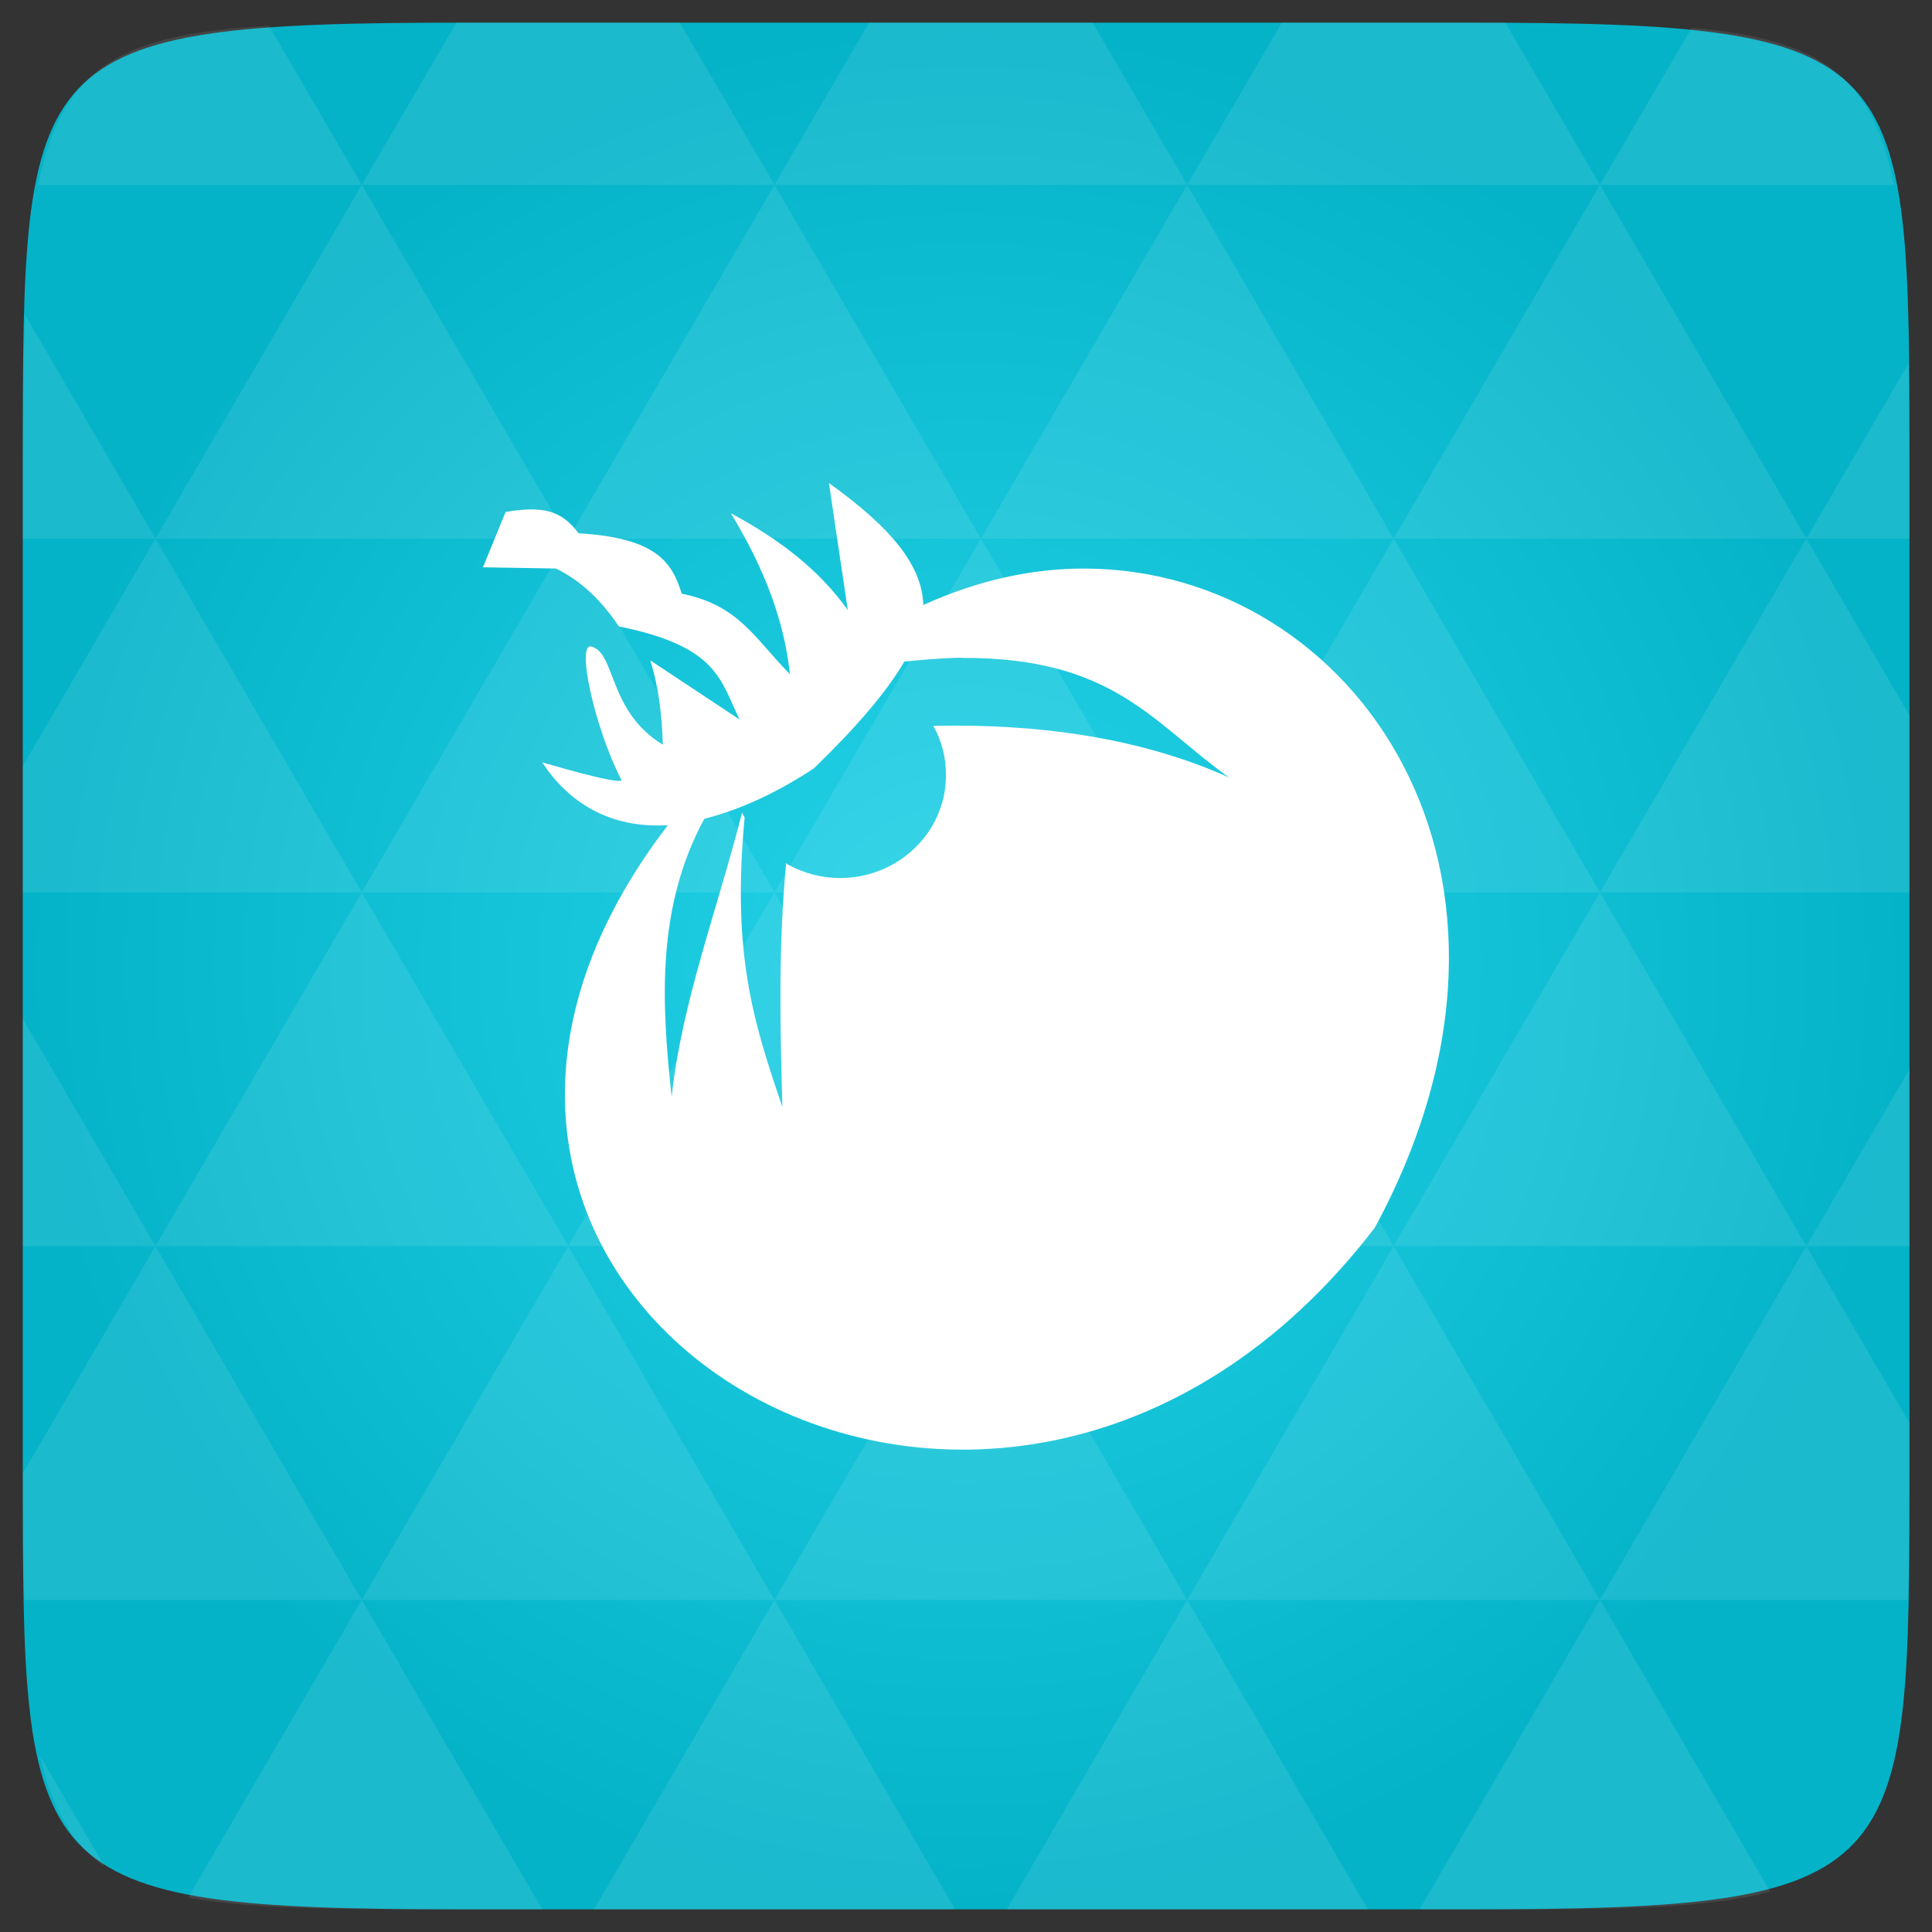 <svg xmlns="http://www.w3.org/2000/svg" viewBox="0 0 48 48"><rect x="0" y="0" width="48" height="48" fill="#333333" stroke="none"/><defs><radialGradient id="thisWeirdIdNameFixesABug0" cx="24" cy="24" r="23.437" gradientUnits="userSpaceOnUse"><stop stop-color="#25d3e8"/><stop offset="1" stop-color="#05b3c8"/></radialGradient></defs><path d="m 47.44 11.547 l 0 24.906 c 0 10.25 0 10.984 -10.984 10.984 l -24.902 0 c -10.988 0 -10.988 -0.734 -10.988 -10.984 l 0 -24.906 c 0 -10.25 0 -10.984 10.988 -10.984 l 24.902 0 c 10.984 0 10.984 0.734 10.984 10.984" fill="url(#thisWeirdIdNameFixesABug0)"/><!-- color: #25d3e8 --><path d="m 20.594 12 l 0.469 3.156 c -0.734 -1.027 -1.715 -1.762 -2.906 -2.406 c 0.832 1.367 1.328 2.672 1.469 4 c -0.887 -0.898 -1.262 -1.711 -2.688 -2 c -0.23 -0.723 -0.563 -1.387 -2.563 -1.5 c -0.414 -0.555 -0.863 -0.691 -1.813 -0.531 l -0.563 1.375 l 1.813 0.031 c 0.602 0.293 1.113 0.766 1.563 1.438 c 2.48 0.5 2.523 1.352 3 2.313 l -2.219 -1.469 c 0.219 0.695 0.289 1.398 0.313 2.094 c -1.367 -0.824 -1.164 -2.289 -1.781 -2.438 c -0.371 -0.09 0.078 2.01 0.75 3.313 c 0 0.152 -1.969 -0.438 -1.969 -0.438 c 0.621 0.953 1.637 1.656 3.125 1.563 c -9.06 11.805 8.121 22.313 17.563 10 c 4.777 -8.82 -0.496 -16.344 -7.188 -16.375 c -1.309 -0.008 -2.676 0.289 -4.03 0.906 c -0.027 -0.945 -0.734 -1.879 -2.344 -3.03 m 3.281 4.344 c 3.785 -0.023 4.754 1.609 6.656 2.969 c -2.191 -0.988 -4.75 -1.34 -7.344 -1.281 c 0.207 0.367 0.316 0.785 0.313 1.219 c 0.008 0.914 -0.496 1.758 -1.313 2.219 c -0.813 0.457 -1.813 0.457 -2.625 0 c -0.012 -0.008 -0.02 -0.023 -0.031 -0.031 c -0.195 2.098 -0.152 3.977 -0.094 6.06 c -0.719 -2.109 -1.258 -3.789 -0.938 -7.188 c -0.02 -0.043 -0.047 -0.082 -0.063 -0.125 c -0.617 2.422 -1.496 4.707 -1.75 7.06 c -0.25 -2.297 -0.391 -4.695 0.813 -6.906 c 0.793 -0.199 1.703 -0.582 2.719 -1.25 c 1.055 -1.023 1.793 -1.879 2.25 -2.656 c 0.492 -0.047 0.988 -0.09 1.406 -0.094 m 0 0" fill="#fff"/><path d="m 38.27 47.44 c 2.543 -0.012 4.379 -0.082 5.711 -0.441 l -4.23 -7.25 -4.484 7.691 1.191 0 c 0.641 0 1.242 0 1.813 0 z m 1.48 -7.691 -5.125 -8.789 -5.129 8.789 z m 0 0 7.652 0 c 0.031 -0.973 0.039 -2.063 0.039 -3.297 l 0 -1.098 -2.563 -4.395 z m 5.129 -8.789 -5.129 -8.789 -5.125 8.789 z m 0 0 2.563 0 0 -4.395 z m -10.254 0 -5.129 -8.789 -5.125 8.789 z m -10.254 0 -5.129 8.789 10.254 0 z m 0 0 -5.129 -8.789 -5.125 8.789 z m -10.254 0 -5.129 8.789 10.254 0 z m 0 0 -5.129 -8.789 -5.125 8.789 z m -10.254 0 -3.297 5.648 c 0 1.168 0.012 2.211 0.039 3.141 l 8.383 0 z m 0 0 -3.297 -5.648 0 5.648 z m 5.125 8.789 -4.313 7.395 c 1.598 0.293 3.809 0.297 6.879 0.297 l 1.922 0 z m 0 -17.578 -5.125 -8.789 -3.297 5.648 0 3.141 z m 0 0 10.254 0 -5.125 -8.789 z m 5.129 -8.789 -5.129 -8.789 -5.125 8.789 z m 0 0 10.254 0 -5.129 -8.789 z m 5.125 -8.789 -2.352 -4.03 -5.336 0 c -0.078 0 -0.141 0 -0.215 0 l -2.352 4.03 z m 0 0 10.254 0 -2.352 -4.03 -5.551 0 z m 10.254 0 10.254 0 l -2.352 -4.03 c -0.313 0 -0.609 0 -0.941 0 l -4.609 0 z m 0 0 -5.125 8.789 10.254 0 z m 5.129 8.789 10.254 0 -5.129 -8.789 z m 0 0 -5.129 8.789 10.254 0 z m 5.125 8.789 7.691 0 0 -4.395 -2.563 -4.395 z m 5.129 -8.789 2.563 0 0 -1.832 c 0 -0.914 -0.008 -1.75 -0.023 -2.523 z m -15.383 8.789 -5.125 -8.789 -5.129 8.789 z m 10.254 -17.578 7.309 0 c -0.555 -2.758 -1.887 -3.629 -5.03 -3.902 z m -30.762 0 l -2.305 -3.953 c -3.66 0.207 -5.141 0.996 -5.734 3.953 z m -5.125 8.789 l -3.238 -5.555 c -0.043 1.074 -0.059 2.309 -0.059 3.723 l 0 1.832 z m 15.379 26.367 -4.484 7.691 8.973 0 z m 10.254 0 -4.484 7.691 8.973 0 z m -26.898 6.621 -1.602 -2.746 c 0.293 1.316 0.785 2.18 1.602 2.746 z" fill="#fff" fill-opacity="0.089"/></svg>